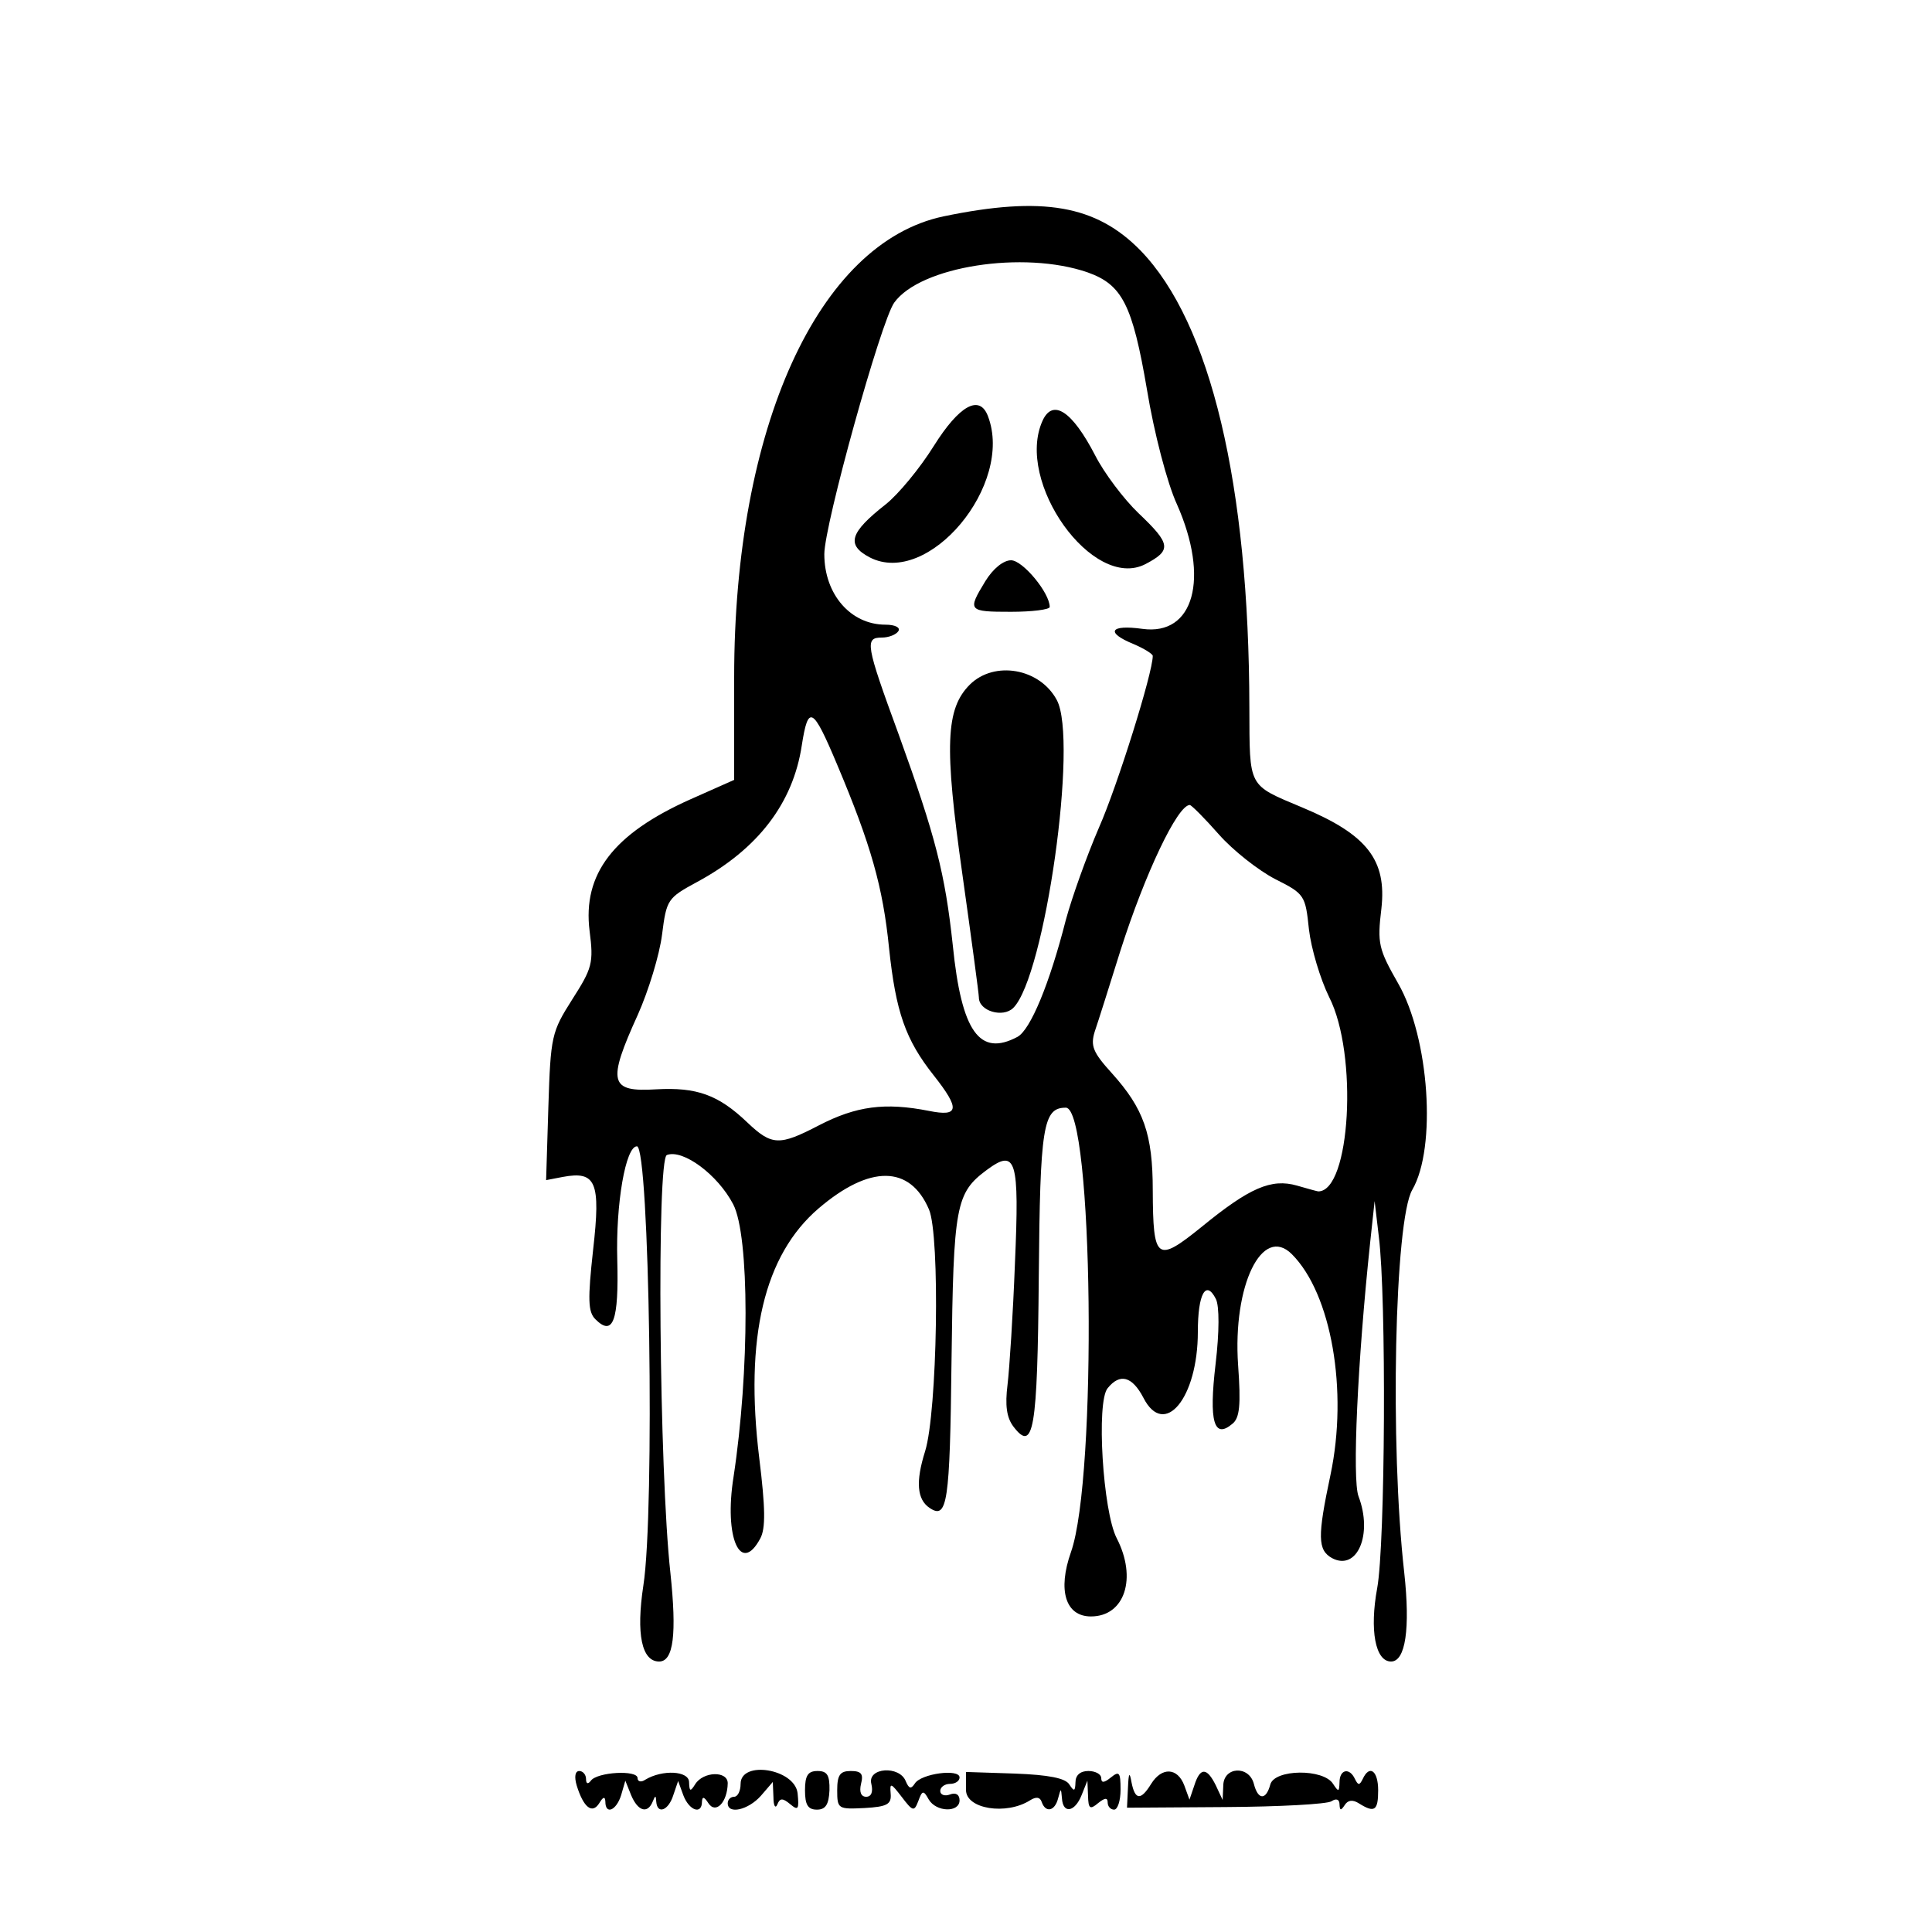 <?xml version="1.0" standalone="no"?>
<!DOCTYPE svg PUBLIC "-//W3C//DTD SVG 20010904//EN"
 "http://www.w3.org/TR/2001/REC-SVG-20010904/DTD/svg10.dtd">
<svg version="1.0" xmlns="http://www.w3.org/2000/svg"
 width="300pt" height="300pt" viewBox="0 0 300 300"
 preserveAspectRatio="xMidYMid meet">
<g transform="translate(0,300) scale(0.05,-0.05)"
fill="#000000" stroke="none">
<path d="M2930 5328 c-389 -82 -650 -656 -650 -1431 l0 -319 -135 -60 c-240
-107 -336 -232 -314 -409 13 -100 8 -116 -54 -213 -64 -101 -67 -113 -74 -333
l-7 -228 52 10 c103 19 118 -15 94 -226 -17 -155 -16 -193 7 -216 55 -55 73
-5 68 184 -5 175 26 353 61 353 39 0 56 -1134 20 -1364 -23 -151 -5 -236 49
-236 45 0 55 86 35 275 -35 318 -43 1286 -11 1298 50 19 158 -61 206 -153 51
-98 51 -519 1 -847 -30 -188 22 -305 83 -191 17 31 16 95 -3 249 -46 375 15
631 184 776 159 136 284 135 343 -3 35 -81 26 -629 -12 -751 -30 -95 -25 -150
14 -176 55 -37 63 14 68 456 6 485 13 522 110 594 91 67 101 33 87 -290 -6
-158 -17 -327 -23 -377 -8 -64 -3 -102 18 -130 63 -83 75 -12 79 464 4 468 13
526 84 526 85 0 98 -1148 16 -1380 -42 -119 -17 -200 62 -200 105 0 144 119
80 243 -43 83 -64 424 -28 466 38 47 76 37 111 -30 65 -127 169 -1 169 205 0
118 25 163 56 102 11 -22 11 -102 -1 -203 -21 -178 -5 -233 52 -185 23 18 27
58 18 183 -17 247 75 436 167 344 123 -123 175 -424 120 -685 -41 -193 -40
-234 5 -259 78 -41 127 74 82 192 -20 53 -3 419 36 787 l14 130 13 -110 c24
-189 20 -957 -5 -1092 -24 -130 -6 -228 43 -228 45 0 60 102 41 276 -45 396
-30 1095 25 1189 76 131 53 472 -44 641 -61 107 -65 124 -52 232 17 151 -44
230 -245 314 -171 72 -164 59 -165 310 -1 693 -120 1195 -338 1420 -138 141
-304 170 -612 106z m448 -174 c107 -38 139 -100 184 -364 22 -134 63 -291 93
-356 102 -230 53 -409 -107 -387 -101 14 -116 -11 -28 -47 33 -14 60 -31 60
-37 0 -53 -110 -404 -167 -533 -38 -88 -84 -217 -103 -287 -51 -200 -110 -341
-150 -363 -118 -63 -174 16 -201 284 -24 223 -53 337 -168 655 -103 281 -106
301 -52 301 21 0 44 9 51 20 7 11 -10 20 -40 20 -108 0 -190 94 -190 219 0 91
176 724 217 781 81 113 402 163 601 94z m-778 -1529 c105 -249 142 -380 161
-569 21 -199 51 -285 139 -396 82 -104 79 -129 -15 -110 -137 27 -226 15 -342
-45 -123 -64 -146 -63 -222 9 -90 86 -157 110 -283 103 -145 -9 -153 21 -57
232 33 74 67 185 75 248 14 110 17 114 109 164 189 102 298 245 325 424 20
128 34 121 110 -60z m1185 -216 c44 -50 123 -112 175 -139 92 -46 94 -51 105
-156 7 -60 35 -154 63 -211 90 -177 66 -603 -34 -603 -2 0 -32 8 -66 18 -80
23 -148 -7 -296 -128 -140 -113 -151 -105 -152 113 0 175 -28 254 -127 364
-59 65 -67 85 -53 130 10 29 46 143 80 252 76 238 177 451 215 451 5 0 46 -41
90 -91z"/>
<path d="M2900 4615 c-43 -69 -110 -150 -149 -181 -112 -88 -124 -126 -50
-165 182 -94 449 226 367 439 -26 68 -89 33 -168 -93z"/>
<path d="M3238 4694 c-87 -190 156 -530 319 -446 82 43 80 62 -21 158 -46 44
-107 125 -135 180 -71 137 -131 177 -163 108z"/>
<path d="M3060 4195 c-56 -92 -54 -95 80 -95 66 0 120 7 120 15 0 44 -84 145
-120 145 -24 0 -56 -26 -80 -65z"/>
<path d="M3012 3874 c-75 -75 -80 -189 -23 -591 28 -199 51 -370 51 -381 0
-42 75 -64 107 -32 98 98 202 832 135 956 -53 99 -194 123 -270 48z"/>
<path d="M1791 455 c21 -68 48 -90 70 -55 12 20 18 22 19 5 0 -42 34 -28 49
20 l13 45 18 -45 c21 -50 51 -59 67 -20 8 20 10 20 11 0 3 -41 38 -28 53 20
l15 44 16 -44 c18 -48 58 -62 58 -20 1 17 7 15 20 -5 23 -35 59 3 60 62 0 39
-76 37 -101 -3 -15 -24 -18 -23 -19 6 0 36 -83 40 -136 8 -13 -9 -24 -6 -24 5
0 26 -125 19 -145 -8 -9 -12 -15 -10 -15 5 0 14 -10 25 -21 25 -13 0 -16 -18
-8 -45z"/>
<path d="M2300 460 c0 -22 -9 -40 -20 -40 -11 0 -20 -9 -20 -20 0 -36 64 -21
103 23 l37 43 2 -48 c0 -26 6 -36 12 -22 8 20 16 21 40 1 25 -21 28 -16 23 34
-9 76 -177 103 -177 29z"/>
<path d="M2500 440 c0 -45 9 -60 37 -60 27 0 37 16 39 60 1 47 -7 60 -37 60
-30 0 -39 -14 -39 -60z"/>
<path d="M2600 440 c0 -58 3 -59 85 -55 71 4 84 12 81 45 -3 35 1 33 34 -10
35 -46 39 -47 52 -13 12 33 16 34 32 5 23 -40 96 -42 96 -3 0 18 -12 25 -30
18 -16 -6 -30 -1 -30 11 0 12 14 22 30 22 17 0 30 9 30 20 0 28 -120 12 -139
-19 -12 -18 -18 -16 -28 7 -19 50 -120 43 -107 -8 6 -25 0 -40 -16 -40 -16 0
-22 15 -16 40 8 31 1 40 -32 40 -33 0 -42 -12 -42 -60z"/>
<path d="M3000 441 c0 -59 125 -79 199 -32 19 12 31 10 36 -5 12 -35 41 -29
51 11 9 33 9 33 12 0 3 -49 40 -43 61 10 l18 45 2 -47 c1 -40 6 -44 31 -23 21
17 30 18 30 2 0 -12 9 -22 20 -22 11 0 20 28 20 62 0 54 -4 59 -30 38 -21 -17
-30 -18 -30 -2 0 12 -18 22 -40 22 -25 0 -40 -13 -40 -35 -1 -28 -4 -30 -19
-7 -12 20 -65 30 -169 34 l-152 5 0 -56z"/>
<path d="M3503 448 l-3 -62 305 2 c168 1 316 9 330 18 15 10 25 6 25 -10 1
-19 4 -20 16 -2 10 16 25 18 45 5 48 -30 59 -22 59 41 0 61 -27 81 -48 35 -10
-20 -14 -20 -24 0 -17 37 -48 30 -48 -10 -1 -30 -3 -31 -20 -5 -30 48 -182 46
-195 -2 -13 -49 -38 -49 -51 2 -15 58 -94 54 -95 -5 l-2 -45 -21 45 c-28 57
-49 57 -67 0 l-15 -44 -16 44 c-21 56 -70 58 -103 5 -32 -52 -50 -51 -61 5 -6
34 -9 30 -11 -17z"/>
</g>
</svg>
